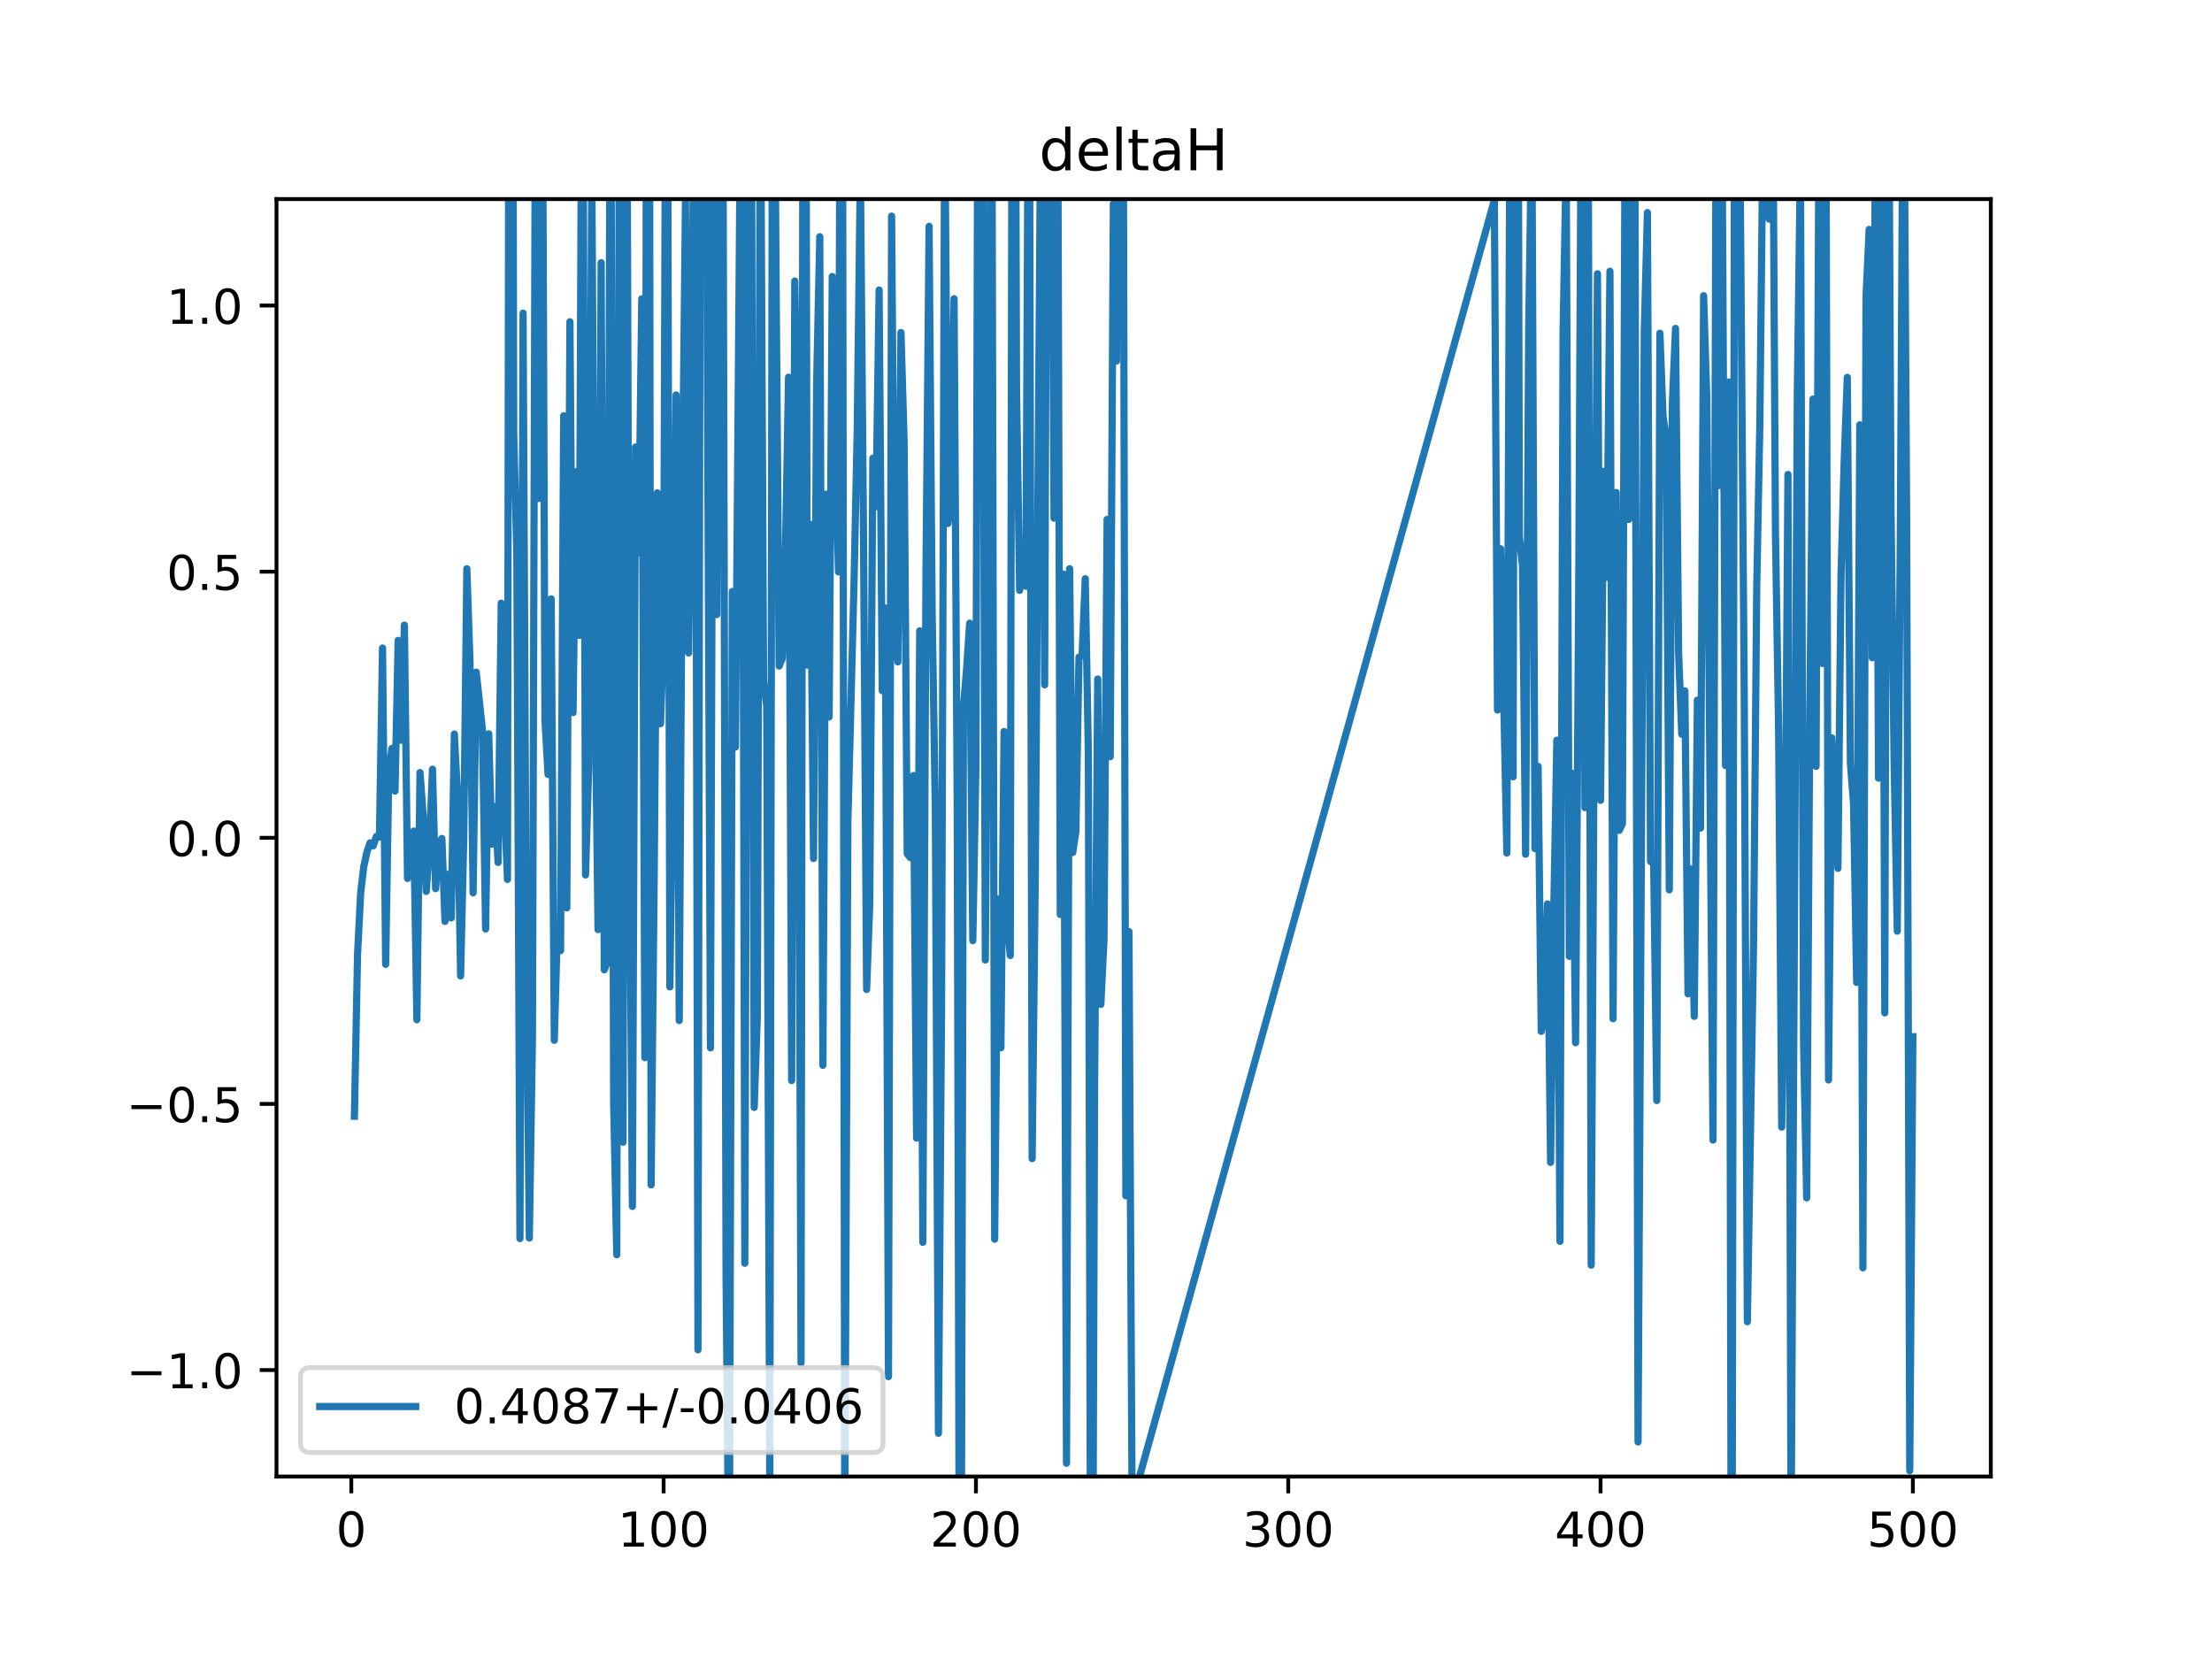 <?xml version="1.0" encoding="utf-8" standalone="no"?>
<!DOCTYPE svg PUBLIC "-//W3C//DTD SVG 1.1//EN"
  "http://www.w3.org/Graphics/SVG/1.1/DTD/svg11.dtd">
<!-- Created with matplotlib (https://matplotlib.org/) -->
<svg height="345.6pt" version="1.1" viewBox="0 0 460.8 345.6" width="460.8pt" xmlns="http://www.w3.org/2000/svg" xmlns:xlink="http://www.w3.org/1999/xlink">
 <defs>
  <style type="text/css">
*{stroke-linecap:butt;stroke-linejoin:round;}
  </style>
 </defs>
 <g id="figure_1">
  <g id="patch_1">
   <path d="M 0 345.6 
L 460.8 345.6 
L 460.8 0 
L 0 0 
z
" style="fill:#ffffff;"/>
  </g>
  <g id="axes_1">
   <g id="patch_2">
    <path d="M 57.6 307.584 
L 414.72 307.584 
L 414.72 41.472 
L 57.6 41.472 
z
" style="fill:#ffffff;"/>
   </g>
   <g id="matplotlib.axis_1">
    <g id="xtick_1">
     <g id="line2d_1">
      <defs>
       <path d="M 0 0 
L 0 3.5 
" id="mf4a5a25d77" style="stroke:#000000;stroke-width:0.8;"/>
      </defs>
      <g>
       <use style="stroke:#000000;stroke-width:0.8;" x="73.182" xlink:href="#mf4a5a25d77" y="307.584"/>
      </g>
     </g>
     <g id="text_1">
      <!-- 0 -->
      <defs>
       <path d="M 31.781 66.406 
Q 24.172 66.406 20.328 58.906 
Q 16.5 51.422 16.5 36.375 
Q 16.5 21.391 20.328 13.891 
Q 24.172 6.391 31.781 6.391 
Q 39.453 6.391 43.281 13.891 
Q 47.125 21.391 47.125 36.375 
Q 47.125 51.422 43.281 58.906 
Q 39.453 66.406 31.781 66.406 
z
M 31.781 74.219 
Q 44.047 74.219 50.516 64.516 
Q 56.984 54.828 56.984 36.375 
Q 56.984 17.969 50.516 8.266 
Q 44.047 -1.422 31.781 -1.422 
Q 19.531 -1.422 13.062 8.266 
Q 6.594 17.969 6.594 36.375 
Q 6.594 54.828 13.062 64.516 
Q 19.531 74.219 31.781 74.219 
z
" id="DejaVuSans-48"/>
      </defs>
      <g transform="translate(70.001 322.182)scale(0.1 -0.1)">
       <use xlink:href="#DejaVuSans-48"/>
      </g>
     </g>
    </g>
    <g id="xtick_2">
     <g id="line2d_2">
      <g>
       <use style="stroke:#000000;stroke-width:0.8;" x="138.243" xlink:href="#mf4a5a25d77" y="307.584"/>
      </g>
     </g>
     <g id="text_2">
      <!-- 100 -->
      <defs>
       <path d="M 12.406 8.297 
L 28.516 8.297 
L 28.516 63.922 
L 10.984 60.406 
L 10.984 69.391 
L 28.422 72.906 
L 38.281 72.906 
L 38.281 8.297 
L 54.391 8.297 
L 54.391 0 
L 12.406 0 
z
" id="DejaVuSans-49"/>
      </defs>
      <g transform="translate(128.699 322.182)scale(0.1 -0.1)">
       <use xlink:href="#DejaVuSans-49"/>
       <use x="63.623" xlink:href="#DejaVuSans-48"/>
       <use x="127.246" xlink:href="#DejaVuSans-48"/>
      </g>
     </g>
    </g>
    <g id="xtick_3">
     <g id="line2d_3">
      <g>
       <use style="stroke:#000000;stroke-width:0.8;" x="203.304" xlink:href="#mf4a5a25d77" y="307.584"/>
      </g>
     </g>
     <g id="text_3">
      <!-- 200 -->
      <defs>
       <path d="M 19.188 8.297 
L 53.609 8.297 
L 53.609 0 
L 7.328 0 
L 7.328 8.297 
Q 12.938 14.109 22.625 23.891 
Q 32.328 33.688 34.812 36.531 
Q 39.547 41.844 41.422 45.531 
Q 43.312 49.219 43.312 52.781 
Q 43.312 58.594 39.234 62.25 
Q 35.156 65.922 28.609 65.922 
Q 23.969 65.922 18.812 64.312 
Q 13.672 62.703 7.812 59.422 
L 7.812 69.391 
Q 13.766 71.781 18.938 73 
Q 24.125 74.219 28.422 74.219 
Q 39.75 74.219 46.484 68.547 
Q 53.219 62.891 53.219 53.422 
Q 53.219 48.922 51.531 44.891 
Q 49.859 40.875 45.406 35.406 
Q 44.188 33.984 37.641 27.219 
Q 31.109 20.453 19.188 8.297 
z
" id="DejaVuSans-50"/>
      </defs>
      <g transform="translate(193.76 322.182)scale(0.1 -0.1)">
       <use xlink:href="#DejaVuSans-50"/>
       <use x="63.623" xlink:href="#DejaVuSans-48"/>
       <use x="127.246" xlink:href="#DejaVuSans-48"/>
      </g>
     </g>
    </g>
    <g id="xtick_4">
     <g id="line2d_4">
      <g>
       <use style="stroke:#000000;stroke-width:0.8;" x="268.365" xlink:href="#mf4a5a25d77" y="307.584"/>
      </g>
     </g>
     <g id="text_4">
      <!-- 300 -->
      <defs>
       <path d="M 40.578 39.312 
Q 47.656 37.797 51.625 33 
Q 55.609 28.219 55.609 21.188 
Q 55.609 10.406 48.188 4.484 
Q 40.766 -1.422 27.094 -1.422 
Q 22.516 -1.422 17.656 -0.516 
Q 12.797 0.391 7.625 2.203 
L 7.625 11.719 
Q 11.719 9.328 16.594 8.109 
Q 21.484 6.891 26.812 6.891 
Q 36.078 6.891 40.938 10.547 
Q 45.797 14.203 45.797 21.188 
Q 45.797 27.641 41.281 31.266 
Q 36.766 34.906 28.719 34.906 
L 20.219 34.906 
L 20.219 43.016 
L 29.109 43.016 
Q 36.375 43.016 40.234 45.922 
Q 44.094 48.828 44.094 54.297 
Q 44.094 59.906 40.109 62.906 
Q 36.141 65.922 28.719 65.922 
Q 24.656 65.922 20.016 65.031 
Q 15.375 64.156 9.812 62.312 
L 9.812 71.094 
Q 15.438 72.656 20.344 73.438 
Q 25.25 74.219 29.594 74.219 
Q 40.828 74.219 47.359 69.109 
Q 53.906 64.016 53.906 55.328 
Q 53.906 49.266 50.438 45.094 
Q 46.969 40.922 40.578 39.312 
z
" id="DejaVuSans-51"/>
      </defs>
      <g transform="translate(258.821 322.182)scale(0.1 -0.1)">
       <use xlink:href="#DejaVuSans-51"/>
       <use x="63.623" xlink:href="#DejaVuSans-48"/>
       <use x="127.246" xlink:href="#DejaVuSans-48"/>
      </g>
     </g>
    </g>
    <g id="xtick_5">
     <g id="line2d_5">
      <g>
       <use style="stroke:#000000;stroke-width:0.8;" x="333.426" xlink:href="#mf4a5a25d77" y="307.584"/>
      </g>
     </g>
     <g id="text_5">
      <!-- 400 -->
      <defs>
       <path d="M 37.797 64.312 
L 12.891 25.391 
L 37.797 25.391 
z
M 35.203 72.906 
L 47.609 72.906 
L 47.609 25.391 
L 58.016 25.391 
L 58.016 17.188 
L 47.609 17.188 
L 47.609 0 
L 37.797 0 
L 37.797 17.188 
L 4.891 17.188 
L 4.891 26.703 
z
" id="DejaVuSans-52"/>
      </defs>
      <g transform="translate(323.882 322.182)scale(0.1 -0.1)">
       <use xlink:href="#DejaVuSans-52"/>
       <use x="63.623" xlink:href="#DejaVuSans-48"/>
       <use x="127.246" xlink:href="#DejaVuSans-48"/>
      </g>
     </g>
    </g>
    <g id="xtick_6">
     <g id="line2d_6">
      <g>
       <use style="stroke:#000000;stroke-width:0.8;" x="398.487" xlink:href="#mf4a5a25d77" y="307.584"/>
      </g>
     </g>
     <g id="text_6">
      <!-- 500 -->
      <defs>
       <path d="M 10.797 72.906 
L 49.516 72.906 
L 49.516 64.594 
L 19.828 64.594 
L 19.828 46.734 
Q 21.969 47.469 24.109 47.828 
Q 26.266 48.188 28.422 48.188 
Q 40.625 48.188 47.75 41.5 
Q 54.891 34.812 54.891 23.391 
Q 54.891 11.625 47.562 5.094 
Q 40.234 -1.422 26.906 -1.422 
Q 22.312 -1.422 17.547 -0.641 
Q 12.797 0.141 7.719 1.703 
L 7.719 11.625 
Q 12.109 9.234 16.797 8.062 
Q 21.484 6.891 26.703 6.891 
Q 35.156 6.891 40.078 11.328 
Q 45.016 15.766 45.016 23.391 
Q 45.016 31 40.078 35.438 
Q 35.156 39.891 26.703 39.891 
Q 22.75 39.891 18.812 39.016 
Q 14.891 38.141 10.797 36.281 
z
" id="DejaVuSans-53"/>
      </defs>
      <g transform="translate(388.944 322.182)scale(0.1 -0.1)">
       <use xlink:href="#DejaVuSans-53"/>
       <use x="63.623" xlink:href="#DejaVuSans-48"/>
       <use x="127.246" xlink:href="#DejaVuSans-48"/>
      </g>
     </g>
    </g>
   </g>
   <g id="matplotlib.axis_2">
    <g id="ytick_1">
     <g id="line2d_7">
      <defs>
       <path d="M 0 0 
L -3.5 0 
" id="m0ecac74f87" style="stroke:#000000;stroke-width:0.8;"/>
      </defs>
      <g>
       <use style="stroke:#000000;stroke-width:0.8;" x="57.6" xlink:href="#m0ecac74f87" y="285.408"/>
      </g>
     </g>
     <g id="text_7">
      <!-- −1.0 -->
      <defs>
       <path d="M 10.594 35.5 
L 73.188 35.5 
L 73.188 27.203 
L 10.594 27.203 
z
" id="DejaVuSans-8722"/>
       <path d="M 10.688 12.406 
L 21 12.406 
L 21 0 
L 10.688 0 
z
" id="DejaVuSans-46"/>
      </defs>
      <g transform="translate(26.317 289.207)scale(0.1 -0.1)">
       <use xlink:href="#DejaVuSans-8722"/>
       <use x="83.789" xlink:href="#DejaVuSans-49"/>
       <use x="147.412" xlink:href="#DejaVuSans-46"/>
       <use x="179.199" xlink:href="#DejaVuSans-48"/>
      </g>
     </g>
    </g>
    <g id="ytick_2">
     <g id="line2d_8">
      <g>
       <use style="stroke:#000000;stroke-width:0.8;" x="57.6" xlink:href="#m0ecac74f87" y="229.968"/>
      </g>
     </g>
     <g id="text_8">
      <!-- −0.5 -->
      <g transform="translate(26.317 233.767)scale(0.1 -0.1)">
       <use xlink:href="#DejaVuSans-8722"/>
       <use x="83.789" xlink:href="#DejaVuSans-48"/>
       <use x="147.412" xlink:href="#DejaVuSans-46"/>
       <use x="179.199" xlink:href="#DejaVuSans-53"/>
      </g>
     </g>
    </g>
    <g id="ytick_3">
     <g id="line2d_9">
      <g>
       <use style="stroke:#000000;stroke-width:0.8;" x="57.6" xlink:href="#m0ecac74f87" y="174.528"/>
      </g>
     </g>
     <g id="text_9">
      <!-- 0.0 -->
      <g transform="translate(34.697 178.327)scale(0.1 -0.1)">
       <use xlink:href="#DejaVuSans-48"/>
       <use x="63.623" xlink:href="#DejaVuSans-46"/>
       <use x="95.41" xlink:href="#DejaVuSans-48"/>
      </g>
     </g>
    </g>
    <g id="ytick_4">
     <g id="line2d_10">
      <g>
       <use style="stroke:#000000;stroke-width:0.8;" x="57.6" xlink:href="#m0ecac74f87" y="119.088"/>
      </g>
     </g>
     <g id="text_10">
      <!-- 0.5 -->
      <g transform="translate(34.697 122.887)scale(0.1 -0.1)">
       <use xlink:href="#DejaVuSans-48"/>
       <use x="63.623" xlink:href="#DejaVuSans-46"/>
       <use x="95.41" xlink:href="#DejaVuSans-53"/>
      </g>
     </g>
    </g>
    <g id="ytick_5">
     <g id="line2d_11">
      <g>
       <use style="stroke:#000000;stroke-width:0.8;" x="57.6" xlink:href="#m0ecac74f87" y="63.648"/>
      </g>
     </g>
     <g id="text_11">
      <!-- 1.0 -->
      <g transform="translate(34.697 67.447)scale(0.1 -0.1)">
       <use xlink:href="#DejaVuSans-49"/>
       <use x="63.623" xlink:href="#DejaVuSans-46"/>
       <use x="95.41" xlink:href="#DejaVuSans-48"/>
      </g>
     </g>
    </g>
   </g>
   <g id="line2d_12">
    <path clip-path="url(#pc46fb11302)" d="M 73.833 232.535 
L 74.483 198.808 
L 75.134 185.991 
L 75.785 180.508 
L 76.435 177.507 
L 77.086 175.59 
L 77.736 176.221 
L 78.387 174.262 
L 79.038 174.396 
L 79.688 134.99 
L 80.339 200.889 
L 80.989 161.041 
L 81.64 155.91 
L 82.291 164.793 
L 82.941 133.409 
L 83.592 154.205 
L 84.242 130.225 
L 84.893 182.997 
L 85.544 177.531 
L 86.194 173.132 
L 86.845 212.427 
L 87.496 160.945 
L 88.146 169.734 
L 88.797 185.703 
L 89.447 176.27 
L 90.098 160.242 
L 90.749 185.124 
L 91.399 175.967 
L 92.05 174.665 
L 92.7 191.942 
L 93.351 182.127 
L 94.002 191.223 
L 94.652 152.919 
L 95.303 165.598 
L 95.953 203.296 
L 96.604 174.699 
L 97.255 118.475 
L 97.905 137.892 
L 98.556 185.995 
L 99.207 140.027 
L 100.508 152.084 
L 101.158 193.529 
L 101.809 152.866 
L 102.46 175.859 
L 103.11 168.018 
L 103.761 179.659 
L 104.411 125.651 
L 105.062 167.127 
L 105.713 183.197 
L 106.017 -1 
M 106.817 -1 
L 107.014 90.262 
L 107.014 90.262 
L 107.664 115.193 
L 107.664 115.193 
L 108.315 258.017 
L 108.315 258.017 
L 108.966 65.237 
L 108.966 65.237 
L 109.616 196.975 
L 109.616 196.975 
L 110.267 257.904 
L 110.267 257.904 
L 110.918 216.183 
L 110.918 216.183 
L 111.568 4.896 
L 111.568 4.896 
L 112.219 103.842 
L 112.219 103.842 
L 112.74 -1 
M 112.965 -1 
L 113.52 149.935 
L 113.52 149.935 
L 114.171 161.334 
L 114.171 161.334 
L 114.821 124.752 
L 114.821 124.752 
L 115.472 216.709 
L 115.472 216.709 
L 116.122 192.928 
L 116.122 192.928 
L 116.773 198.038 
L 116.773 198.038 
L 117.424 86.615 
L 117.424 86.615 
L 118.074 189.131 
L 118.074 189.131 
L 118.725 67.023 
L 118.725 67.023 
L 119.375 148.446 
L 119.375 148.446 
L 120.026 98.257 
L 120.026 98.257 
L 120.677 132.375 
L 120.677 132.375 
L 121.222 -1 
M 121.408 -1 
L 121.978 182.267 
L 121.978 182.267 
L 122.629 160.053 
L 123.279 35.755 
L 123.93 139.056 
L 124.58 193.659 
L 125.231 54.73 
L 125.882 202.029 
L 126.532 200.315 
L 127.138 -1 
M 127.222 -1 
L 127.833 229.751 
L 128.484 261.389 
L 129.054 -1 
M 129.222 -1 
L 129.785 237.934 
L 130.348 -1 
M 130.556 -1 
L 131.086 164.768 
L 131.737 251.315 
L 132.388 93.125 
L 133.038 115.157 
L 133.689 62.244 
L 134.339 220.337 
L 134.677 -1 
M 135.285 -1 
L 135.641 246.831 
L 136.291 181.371 
L 136.942 102.669 
L 137.593 150.763 
L 138.243 132.361 
L 138.701 -1 
M 139.033 -1 
L 139.544 205.58 
L 140.195 156.745 
L 140.846 82.279 
L 141.496 212.602 
L 142.147 104.121 
L 142.797 41.348 
L 143.448 136.016 
L 144.099 84.212 
L 144.672 -1 
M 144.775 -1 
L 145.4 281.19 
L 145.922 -1 
M 147.196 -1 
L 147.352 73.399 
L 148.002 218.293 
L 148.653 24.334 
L 149.304 128.04 
L 149.917 -1 
M 150.115 -1 
L 150.605 22.765 
L 151.255 266.075 
L 151.906 338.502 
L 152.557 123.217 
L 153.207 155.629 
L 154.434 -1 
M 154.532 -1 
L 155.159 263.165 
L 155.81 56.446 
L 156.361 -1 
M 156.488 -1 
L 157.111 230.7 
L 157.761 211.931 
L 158.412 9.313 
L 159.063 141.922 
L 159.713 146.962 
L 160.364 310.172 
L 160.93 -1 
M 161.302 -1 
L 161.665 57.494 
L 162.316 138.751 
L 162.966 137.148 
L 163.617 115.263 
L 164.268 78.583 
L 164.918 225.097 
L 165.569 58.544 
L 166.219 96.853 
L 166.87 283.932 
L 167.285 -1 
M 167.87 -1 
L 168.171 138.548 
L 168.822 109.241 
L 169.472 178.849 
L 170.123 79.737 
L 170.774 49.308 
L 171.424 221.917 
L 172.075 102.947 
L 172.725 149.36 
L 173.376 57.595 
L 174.027 93.693 
L 174.677 119.136 
L 175.026 -1 
M 175.488 -1 
L 175.979 319.196 
L 176.629 171.181 
L 177.93 120.422 
L 178.581 89.161 
L 179.232 34.766 
L 179.882 111.456 
L 180.533 206.12 
L 181.183 188.275 
L 181.834 95.452 
L 182.485 105.562 
L 183.135 60.407 
L 183.786 143.884 
L 184.436 126.67 
L 185.087 286.78 
L 185.738 45.016 
L 186.388 130.08 
L 187.039 137.891 
L 187.69 69.267 
L 188.34 91.798 
L 188.991 177.85 
L 189.641 178.659 
L 190.292 161.549 
L 190.943 237.091 
L 191.593 131.412 
L 192.244 258.803 
L 192.894 119.633 
L 193.545 47.143 
L 194.196 128.562 
L 194.846 168.737 
L 195.497 298.579 
L 196.147 209.182 
L 196.798 20.498 
L 197.449 109.06 
L 198.099 103.955 
L 198.75 62.237 
L 199.401 167.197 
L 199.878 346.6 
M 200.211 346.6 
L 200.702 147.326 
L 201.352 139.428 
L 202.003 129.822 
L 202.654 195.951 
L 203.304 159.805 
L 203.734 -1 
M 204.623 -1 
L 205.256 199.978 
L 205.256 199.978 
L 205.907 118.677 
L 206.494 -1 
M 206.588 -1 
L 207.208 258.149 
L 207.208 258.149 
L 207.858 187.252 
L 207.858 187.252 
L 208.509 218.271 
L 208.509 218.271 
L 209.16 152.388 
L 209.16 152.388 
L 209.81 192.074 
L 209.81 192.074 
L 210.461 199.045 
L 210.461 199.045 
L 210.849 -1 
M 211.516 -1 
L 211.762 81.131 
L 211.762 81.131 
L 212.413 122.985 
L 212.413 122.985 
L 213.063 114.035 
L 213.063 114.035 
L 213.714 122.123 
L 213.714 122.123 
L 214.279 -1 
M 214.411 -1 
L 215.015 241.358 
L 215.015 241.358 
L 215.666 182.721 
L 215.666 182.721 
L 216.967 -0.692 
L 216.967 -0.692 
L 217.618 142.672 
L 217.618 142.672 
L 218.165 -1 
M 219 -1 
L 219.569 107.938 
L 219.569 107.938 
L 220.115 -1 
M 220.285 -1 
L 220.871 190.509 
L 220.871 190.509 
L 221.521 119.601 
L 221.521 119.601 
L 222.172 304.824 
L 222.172 304.824 
L 222.822 118.46 
L 222.822 118.46 
L 223.473 177.59 
L 223.473 177.59 
L 224.124 173.261 
L 224.124 173.261 
L 224.774 136.904 
L 224.774 136.904 
L 225.425 136.561 
L 225.425 136.561 
L 226.076 120.562 
L 226.076 120.562 
L 226.726 157.186 
L 226.726 157.186 
L 227.215 346.6 
M 227.599 346.6 
L 228.027 225.961 
L 228.027 225.961 
L 228.678 141.458 
L 228.678 141.458 
L 229.329 209.23 
L 229.329 209.23 
L 229.979 195.743 
L 229.979 195.743 
L 230.63 108.212 
L 230.63 108.212 
L 231.28 157.635 
L 231.28 157.635 
L 231.931 42.45 
L 231.931 42.45 
L 232.582 75.215 
L 232.582 75.215 
L 233.111 -1 
M 233.952 -1 
L 234.533 249.106 
L 234.533 249.106 
L 235.184 194.063 
L 235.184 194.063 
L 235.835 313.161 
L 235.835 313.161 
L 311.305 41.682 
L 311.956 147.91 
L 312.607 114.317 
L 313.908 177.715 
L 314.559 17.301 
L 315.209 161.825 
L 315.538 -1 
M 316.24 -1 
L 316.51 111.704 
L 317.161 117.88 
L 317.812 177.953 
L 318.462 67.772 
L 319.113 24.184 
L 319.763 176.771 
L 320.414 159.652 
L 321.065 214.852 
L 321.715 211.487 
L 322.366 188.306 
L 323.016 242.145 
L 323.667 190.224 
L 324.318 154.192 
L 324.968 258.591 
L 325.619 68.959 
L 326.27 33.029 
L 326.92 199.224 
L 327.571 161.121 
L 328.221 217.222 
L 328.872 123.26 
L 329.499 -1 
M 329.54 -1 
L 330.173 168.244 
L 330.824 12.046 
L 331.474 263.56 
L 332.125 146.364 
L 332.776 57.038 
L 333.426 166.724 
L 334.077 98.187 
L 334.727 120.284 
L 335.378 56.508 
L 336.029 212.22 
L 336.679 102.599 
L 337.33 172.968 
L 337.981 171.597 
L 338.631 -0.491 
L 339.282 108.213 
L 339.932 43.034 
L 340.583 30.914 
L 341.234 300.38 
L 342.535 68.944 
L 343.185 44.289 
L 343.836 179.477 
L 344.487 179.488 
L 345.137 229.265 
L 345.788 69.421 
L 346.438 86.651 
L 347.089 91.138 
L 347.74 185.378 
L 348.39 83.867 
L 349.041 68.418 
L 349.691 136.232 
L 350.342 152.956 
L 350.993 143.916 
L 351.643 207.022 
L 352.294 181.031 
L 352.945 211.731 
L 353.595 145.86 
L 354.246 172.498 
L 354.896 61.594 
L 355.547 82.613 
L 356.848 237.502 
L 357.499 17.015 
L 358.149 101.132 
L 358.8 39.353 
L 359.451 159.47 
L 360.101 79.568 
L 360.677 346.6 
M 360.807 346.6 
L 361.355 -1 
M 362.212 -1 
L 363.354 144.375 
L 364.005 275.342 
L 365.306 196.012 
L 365.957 122.386 
L 366.607 88.451 
L 367.552 -1 
M 368.209 -1 
L 368.559 45.653 
L 369.21 1.022 
L 369.86 110.955 
L 370.511 151.585 
L 371.162 234.793 
L 371.812 189.646 
L 372.463 98.836 
L 373.113 320.539 
L 374.415 81.819 
L 375.065 32.635 
L 375.716 217.369 
L 376.367 249.538 
L 377.017 148.358 
L 377.668 83.131 
L 378.318 159.644 
L 378.969 15.186 
L 379.62 138.214 
L 380.2 -1 
M 380.316 -1 
L 380.921 224.971 
L 381.571 153.692 
L 382.873 180.898 
L 383.523 119.731 
L 384.174 96.182 
L 384.824 78.609 
L 385.475 159.064 
L 386.126 167.378 
L 386.776 204.647 
L 387.427 88.501 
L 388.078 264.109 
L 388.728 61.87 
L 389.379 47.786 
L 390.029 137.009 
L 390.68 29.085 
L 391.331 162.105 
L 391.981 16.447 
L 392.632 210.998 
L 393.221 -1 
M 393.394 -1 
L 393.933 105.978 
L 394.584 159.068 
L 395.234 193.98 
L 395.885 109.267 
L 396.518 -1 
M 396.553 -1 
L 397.186 107.688 
L 397.837 306.37 
L 398.487 215.962 
L 398.487 215.962 
" style="fill:none;stroke:#1f77b4;stroke-linecap:square;stroke-width:1.5;"/>
   </g>
   <g id="patch_3">
    <path d="M 57.6 307.584 
L 57.6 41.472 
" style="fill:none;stroke:#000000;stroke-linecap:square;stroke-linejoin:miter;stroke-width:0.8;"/>
   </g>
   <g id="patch_4">
    <path d="M 414.72 307.584 
L 414.72 41.472 
" style="fill:none;stroke:#000000;stroke-linecap:square;stroke-linejoin:miter;stroke-width:0.8;"/>
   </g>
   <g id="patch_5">
    <path d="M 57.6 307.584 
L 414.72 307.584 
" style="fill:none;stroke:#000000;stroke-linecap:square;stroke-linejoin:miter;stroke-width:0.8;"/>
   </g>
   <g id="patch_6">
    <path d="M 57.6 41.472 
L 414.72 41.472 
" style="fill:none;stroke:#000000;stroke-linecap:square;stroke-linejoin:miter;stroke-width:0.8;"/>
   </g>
   <g id="text_12">
    <!-- deltaH -->
    <defs>
     <path d="M 45.406 46.391 
L 45.406 75.984 
L 54.391 75.984 
L 54.391 0 
L 45.406 0 
L 45.406 8.203 
Q 42.578 3.328 38.25 0.953 
Q 33.938 -1.422 27.875 -1.422 
Q 17.969 -1.422 11.734 6.484 
Q 5.516 14.406 5.516 27.297 
Q 5.516 40.188 11.734 48.094 
Q 17.969 56 27.875 56 
Q 33.938 56 38.25 53.625 
Q 42.578 51.266 45.406 46.391 
z
M 14.797 27.297 
Q 14.797 17.391 18.875 11.75 
Q 22.953 6.109 30.078 6.109 
Q 37.203 6.109 41.297 11.75 
Q 45.406 17.391 45.406 27.297 
Q 45.406 37.203 41.297 42.844 
Q 37.203 48.484 30.078 48.484 
Q 22.953 48.484 18.875 42.844 
Q 14.797 37.203 14.797 27.297 
z
" id="DejaVuSans-100"/>
     <path d="M 56.203 29.594 
L 56.203 25.203 
L 14.891 25.203 
Q 15.484 15.922 20.484 11.062 
Q 25.484 6.203 34.422 6.203 
Q 39.594 6.203 44.453 7.469 
Q 49.312 8.734 54.109 11.281 
L 54.109 2.781 
Q 49.266 0.734 44.188 -0.344 
Q 39.109 -1.422 33.891 -1.422 
Q 20.797 -1.422 13.156 6.188 
Q 5.516 13.812 5.516 26.812 
Q 5.516 40.234 12.766 48.109 
Q 20.016 56 32.328 56 
Q 43.359 56 49.781 48.891 
Q 56.203 41.797 56.203 29.594 
z
M 47.219 32.234 
Q 47.125 39.594 43.094 43.984 
Q 39.062 48.391 32.422 48.391 
Q 24.906 48.391 20.391 44.141 
Q 15.875 39.891 15.188 32.172 
z
" id="DejaVuSans-101"/>
     <path d="M 9.422 75.984 
L 18.406 75.984 
L 18.406 0 
L 9.422 0 
z
" id="DejaVuSans-108"/>
     <path d="M 18.312 70.219 
L 18.312 54.688 
L 36.812 54.688 
L 36.812 47.703 
L 18.312 47.703 
L 18.312 18.016 
Q 18.312 11.328 20.141 9.422 
Q 21.969 7.516 27.594 7.516 
L 36.812 7.516 
L 36.812 0 
L 27.594 0 
Q 17.188 0 13.234 3.875 
Q 9.281 7.766 9.281 18.016 
L 9.281 47.703 
L 2.688 47.703 
L 2.688 54.688 
L 9.281 54.688 
L 9.281 70.219 
z
" id="DejaVuSans-116"/>
     <path d="M 34.281 27.484 
Q 23.391 27.484 19.188 25 
Q 14.984 22.516 14.984 16.5 
Q 14.984 11.719 18.141 8.906 
Q 21.297 6.109 26.703 6.109 
Q 34.188 6.109 38.703 11.406 
Q 43.219 16.703 43.219 25.484 
L 43.219 27.484 
z
M 52.203 31.203 
L 52.203 0 
L 43.219 0 
L 43.219 8.297 
Q 40.141 3.328 35.547 0.953 
Q 30.953 -1.422 24.312 -1.422 
Q 15.922 -1.422 10.953 3.297 
Q 6 8.016 6 15.922 
Q 6 25.141 12.172 29.828 
Q 18.359 34.516 30.609 34.516 
L 43.219 34.516 
L 43.219 35.406 
Q 43.219 41.609 39.141 45 
Q 35.062 48.391 27.688 48.391 
Q 23 48.391 18.547 47.266 
Q 14.109 46.141 10.016 43.891 
L 10.016 52.203 
Q 14.938 54.109 19.578 55.047 
Q 24.219 56 28.609 56 
Q 40.484 56 46.344 49.844 
Q 52.203 43.703 52.203 31.203 
z
" id="DejaVuSans-97"/>
     <path d="M 9.812 72.906 
L 19.672 72.906 
L 19.672 43.016 
L 55.516 43.016 
L 55.516 72.906 
L 65.375 72.906 
L 65.375 0 
L 55.516 0 
L 55.516 34.719 
L 19.672 34.719 
L 19.672 0 
L 9.812 0 
z
" id="DejaVuSans-72"/>
    </defs>
    <g transform="translate(216.451 35.472)scale(0.12 -0.12)">
     <use xlink:href="#DejaVuSans-100"/>
     <use x="63.477" xlink:href="#DejaVuSans-101"/>
     <use x="125" xlink:href="#DejaVuSans-108"/>
     <use x="152.783" xlink:href="#DejaVuSans-116"/>
     <use x="191.992" xlink:href="#DejaVuSans-97"/>
     <use x="253.271" xlink:href="#DejaVuSans-72"/>
    </g>
   </g>
   <g id="legend_1">
    <g id="patch_7">
     <path d="M 64.6 302.584 
L 181.938 302.584 
Q 183.938 302.584 183.938 300.584 
L 183.938 286.906 
Q 183.938 284.906 181.938 284.906 
L 64.6 284.906 
Q 62.6 284.906 62.6 286.906 
L 62.6 300.584 
Q 62.6 302.584 64.6 302.584 
z
" style="fill:#ffffff;opacity:0.8;stroke:#cccccc;stroke-linejoin:miter;"/>
    </g>
    <g id="line2d_13">
     <path d="M 66.6 293.004 
L 86.6 293.004 
" style="fill:none;stroke:#1f77b4;stroke-linecap:square;stroke-width:1.5;"/>
    </g>
    <g id="line2d_14"/>
    <g id="text_13">
     <!-- 0.4087+/-0.0406 -->
     <defs>
      <path d="M 31.781 34.625 
Q 24.75 34.625 20.719 30.859 
Q 16.703 27.094 16.703 20.516 
Q 16.703 13.922 20.719 10.156 
Q 24.75 6.391 31.781 6.391 
Q 38.812 6.391 42.859 10.172 
Q 46.922 13.969 46.922 20.516 
Q 46.922 27.094 42.891 30.859 
Q 38.875 34.625 31.781 34.625 
z
M 21.922 38.812 
Q 15.578 40.375 12.031 44.719 
Q 8.5 49.078 8.5 55.328 
Q 8.5 64.062 14.719 69.141 
Q 20.953 74.219 31.781 74.219 
Q 42.672 74.219 48.875 69.141 
Q 55.078 64.062 55.078 55.328 
Q 55.078 49.078 51.531 44.719 
Q 48 40.375 41.703 38.812 
Q 48.828 37.156 52.797 32.312 
Q 56.781 27.484 56.781 20.516 
Q 56.781 9.906 50.312 4.234 
Q 43.844 -1.422 31.781 -1.422 
Q 19.734 -1.422 13.25 4.234 
Q 6.781 9.906 6.781 20.516 
Q 6.781 27.484 10.781 32.312 
Q 14.797 37.156 21.922 38.812 
z
M 18.312 54.391 
Q 18.312 48.734 21.844 45.562 
Q 25.391 42.391 31.781 42.391 
Q 38.141 42.391 41.719 45.562 
Q 45.312 48.734 45.312 54.391 
Q 45.312 60.062 41.719 63.234 
Q 38.141 66.406 31.781 66.406 
Q 25.391 66.406 21.844 63.234 
Q 18.312 60.062 18.312 54.391 
z
" id="DejaVuSans-56"/>
      <path d="M 8.203 72.906 
L 55.078 72.906 
L 55.078 68.703 
L 28.609 0 
L 18.312 0 
L 43.219 64.594 
L 8.203 64.594 
z
" id="DejaVuSans-55"/>
      <path d="M 46 62.703 
L 46 35.5 
L 73.188 35.5 
L 73.188 27.203 
L 46 27.203 
L 46 0 
L 37.797 0 
L 37.797 27.203 
L 10.594 27.203 
L 10.594 35.5 
L 37.797 35.5 
L 37.797 62.703 
z
" id="DejaVuSans-43"/>
      <path d="M 25.391 72.906 
L 33.688 72.906 
L 8.297 -9.281 
L 0 -9.281 
z
" id="DejaVuSans-47"/>
      <path d="M 4.891 31.391 
L 31.203 31.391 
L 31.203 23.391 
L 4.891 23.391 
z
" id="DejaVuSans-45"/>
      <path d="M 33.016 40.375 
Q 26.375 40.375 22.484 35.828 
Q 18.609 31.297 18.609 23.391 
Q 18.609 15.531 22.484 10.953 
Q 26.375 6.391 33.016 6.391 
Q 39.656 6.391 43.531 10.953 
Q 47.406 15.531 47.406 23.391 
Q 47.406 31.297 43.531 35.828 
Q 39.656 40.375 33.016 40.375 
z
M 52.594 71.297 
L 52.594 62.312 
Q 48.875 64.062 45.094 64.984 
Q 41.312 65.922 37.594 65.922 
Q 27.828 65.922 22.672 59.328 
Q 17.531 52.734 16.797 39.406 
Q 19.672 43.656 24.016 45.922 
Q 28.375 48.188 33.594 48.188 
Q 44.578 48.188 50.953 41.516 
Q 57.328 34.859 57.328 23.391 
Q 57.328 12.156 50.688 5.359 
Q 44.047 -1.422 33.016 -1.422 
Q 20.359 -1.422 13.672 8.266 
Q 6.984 17.969 6.984 36.375 
Q 6.984 53.656 15.188 63.938 
Q 23.391 74.219 37.203 74.219 
Q 40.922 74.219 44.703 73.484 
Q 48.484 72.75 52.594 71.297 
z
" id="DejaVuSans-54"/>
     </defs>
     <g transform="translate(94.6 296.504)scale(0.1 -0.1)">
      <use xlink:href="#DejaVuSans-48"/>
      <use x="63.623" xlink:href="#DejaVuSans-46"/>
      <use x="95.41" xlink:href="#DejaVuSans-52"/>
      <use x="159.033" xlink:href="#DejaVuSans-48"/>
      <use x="222.656" xlink:href="#DejaVuSans-56"/>
      <use x="286.279" xlink:href="#DejaVuSans-55"/>
      <use x="349.902" xlink:href="#DejaVuSans-43"/>
      <use x="433.691" xlink:href="#DejaVuSans-47"/>
      <use x="467.383" xlink:href="#DejaVuSans-45"/>
      <use x="503.467" xlink:href="#DejaVuSans-48"/>
      <use x="567.09" xlink:href="#DejaVuSans-46"/>
      <use x="598.877" xlink:href="#DejaVuSans-48"/>
      <use x="662.5" xlink:href="#DejaVuSans-52"/>
      <use x="726.123" xlink:href="#DejaVuSans-48"/>
      <use x="789.746" xlink:href="#DejaVuSans-54"/>
     </g>
    </g>
   </g>
  </g>
 </g>
 <defs>
  <clipPath id="pc46fb11302">
   <rect height="266.112" width="357.12" x="57.6" y="41.472"/>
  </clipPath>
 </defs>
</svg>
